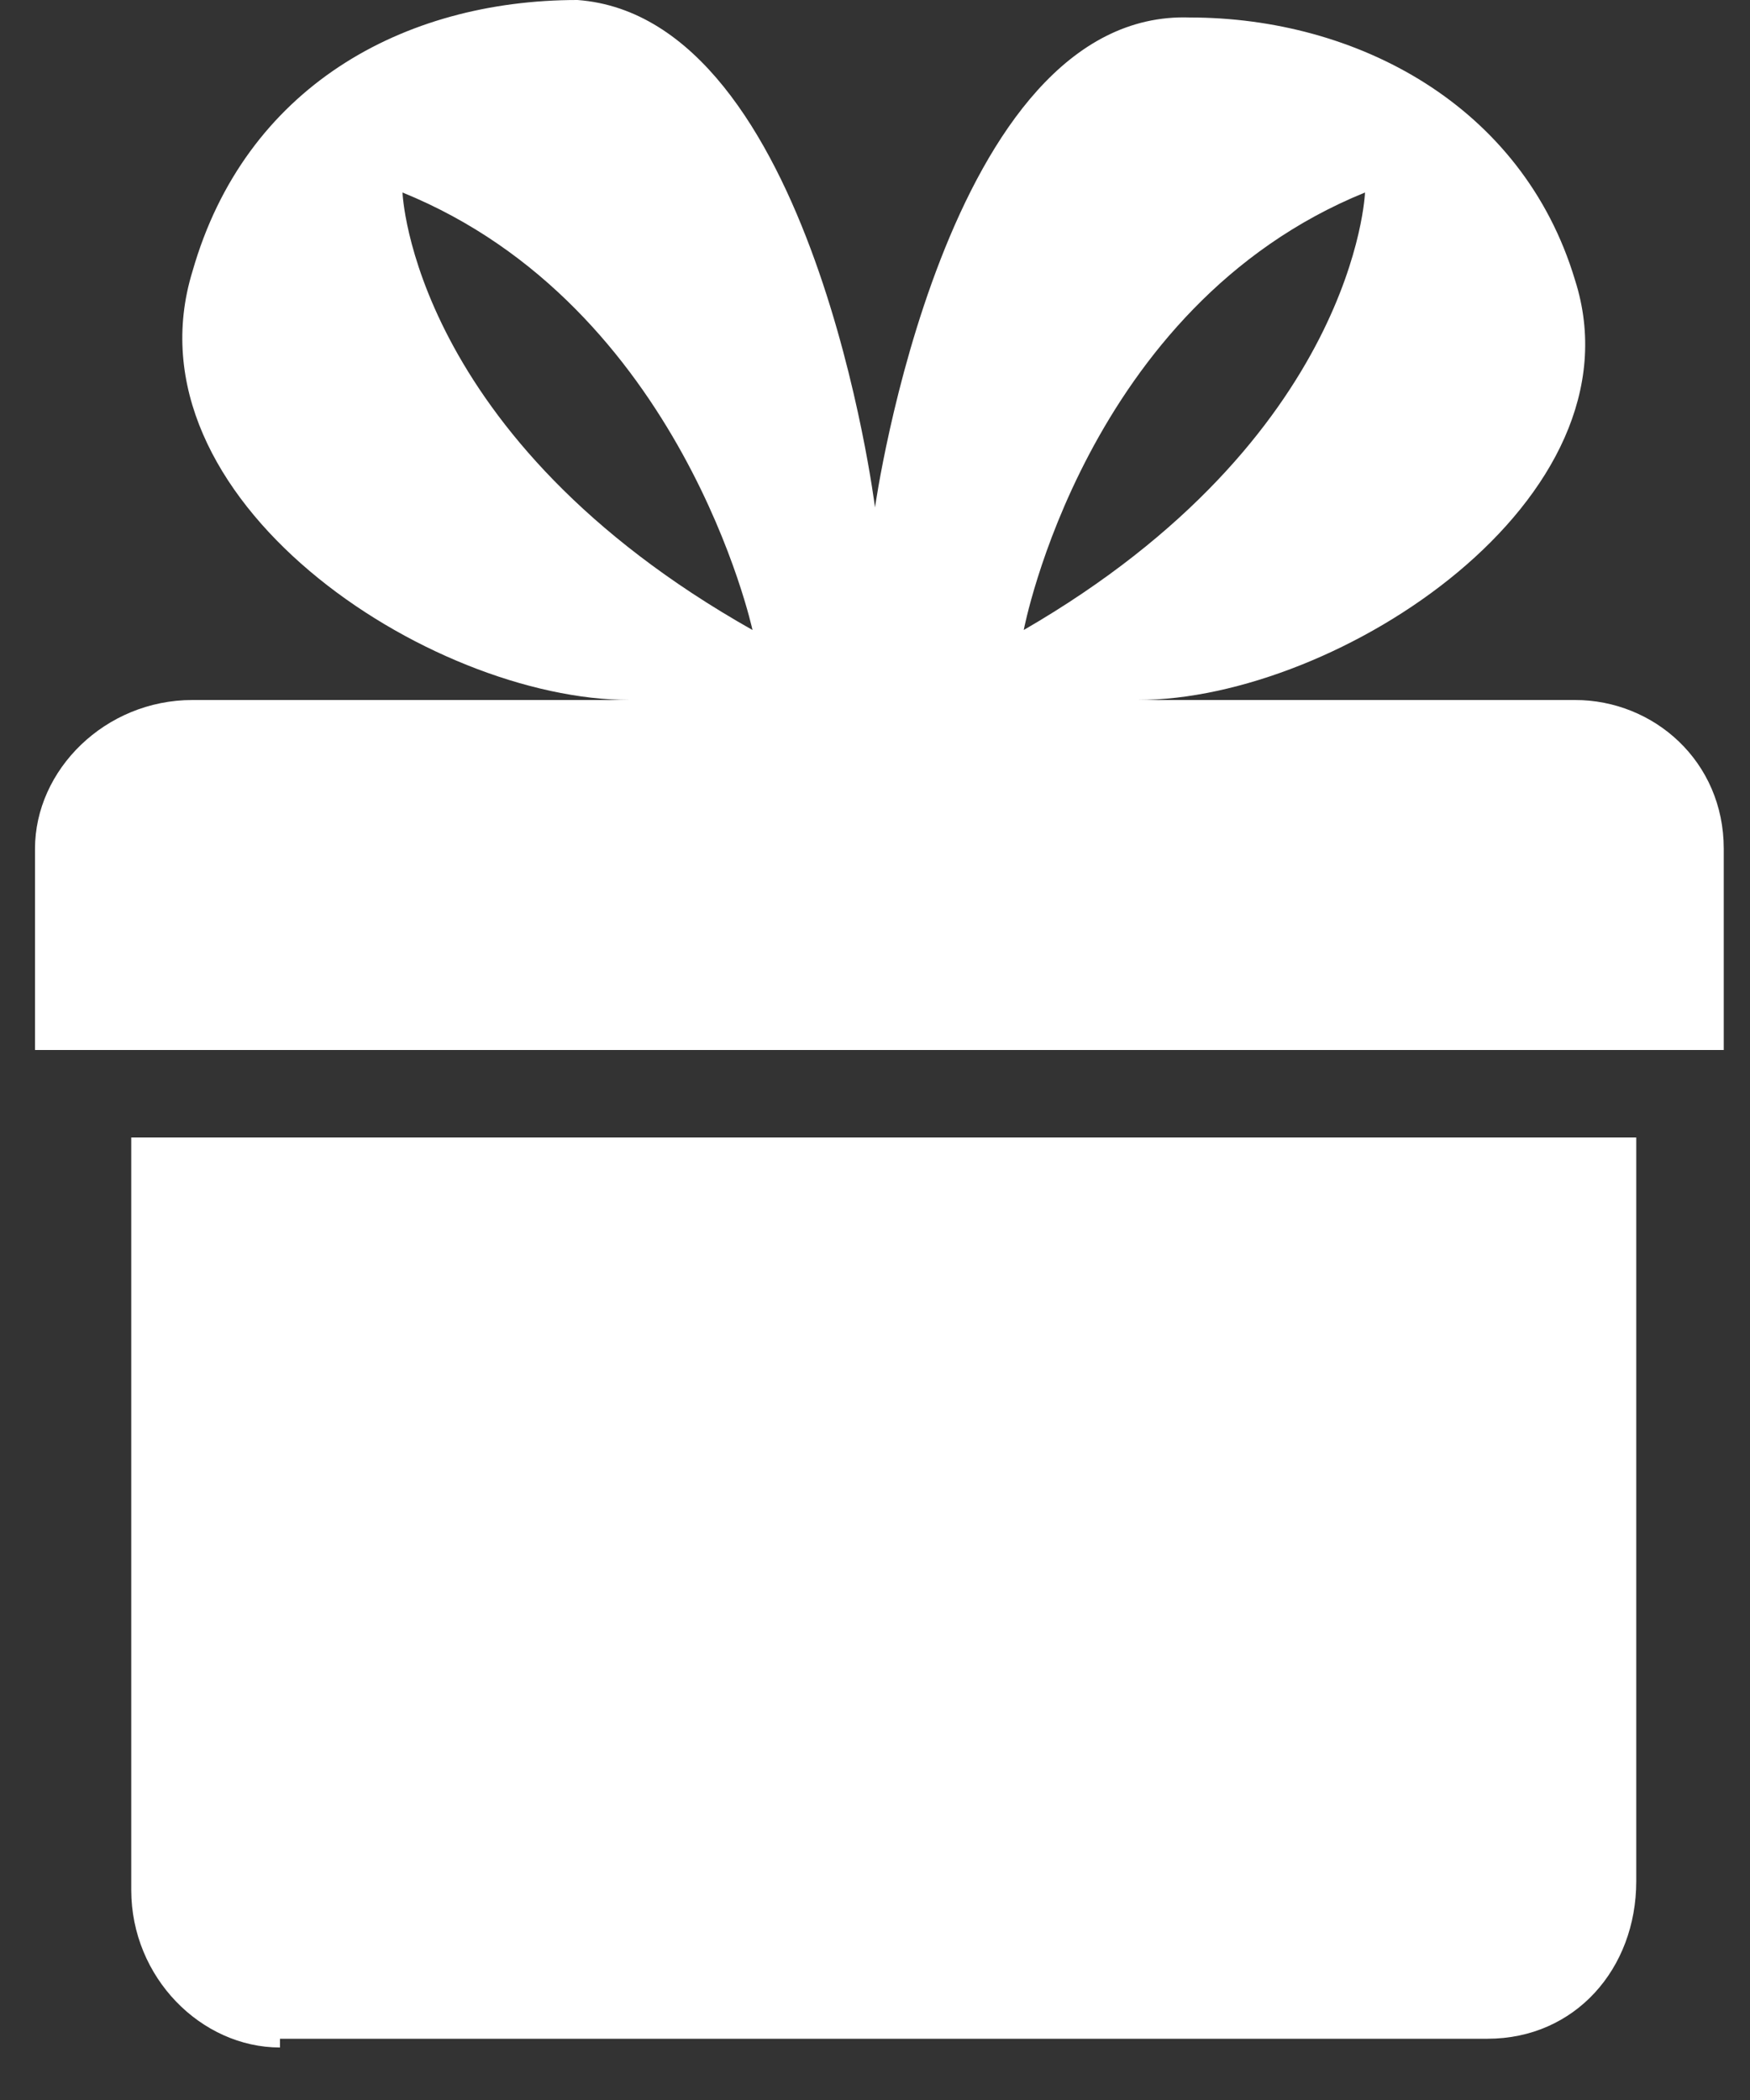 <svg xmlns="http://www.w3.org/2000/svg" fill="none" viewBox="0 0 20 24"><rect x="0" y="0" width="20" height="24" fill="#333333" stroke="none"/><defs/><path fill="#fff" d="M3.2 23.3H17c1 0 1.7-.8 1.7-1.8V13H1.5v8.6c0 1 .8 1.8 1.7 1.8zM.4 9.7V12h19.3V9.7c0-1-.8-1.7-1.7-1.7h-5c2.3 0 5.8-2.3 5-4.8-.6-2-2.5-3-4.4-3C10.8.1 10 5.8 10 5.8S9.3.2 6.6 0c-2 0-3.8 1-4.4 3.1C1.4 5.7 4.9 8 7.2 8h-5c-1 0-1.8.8-1.8 1.7zm15.2-7.5s-.1 2.8-3.9 5c0 0 .7-3.7 3.9-5zm-11 0c3.2 1.3 4 5 4 5-3.9-2.2-4-5-4-5z"/></svg>